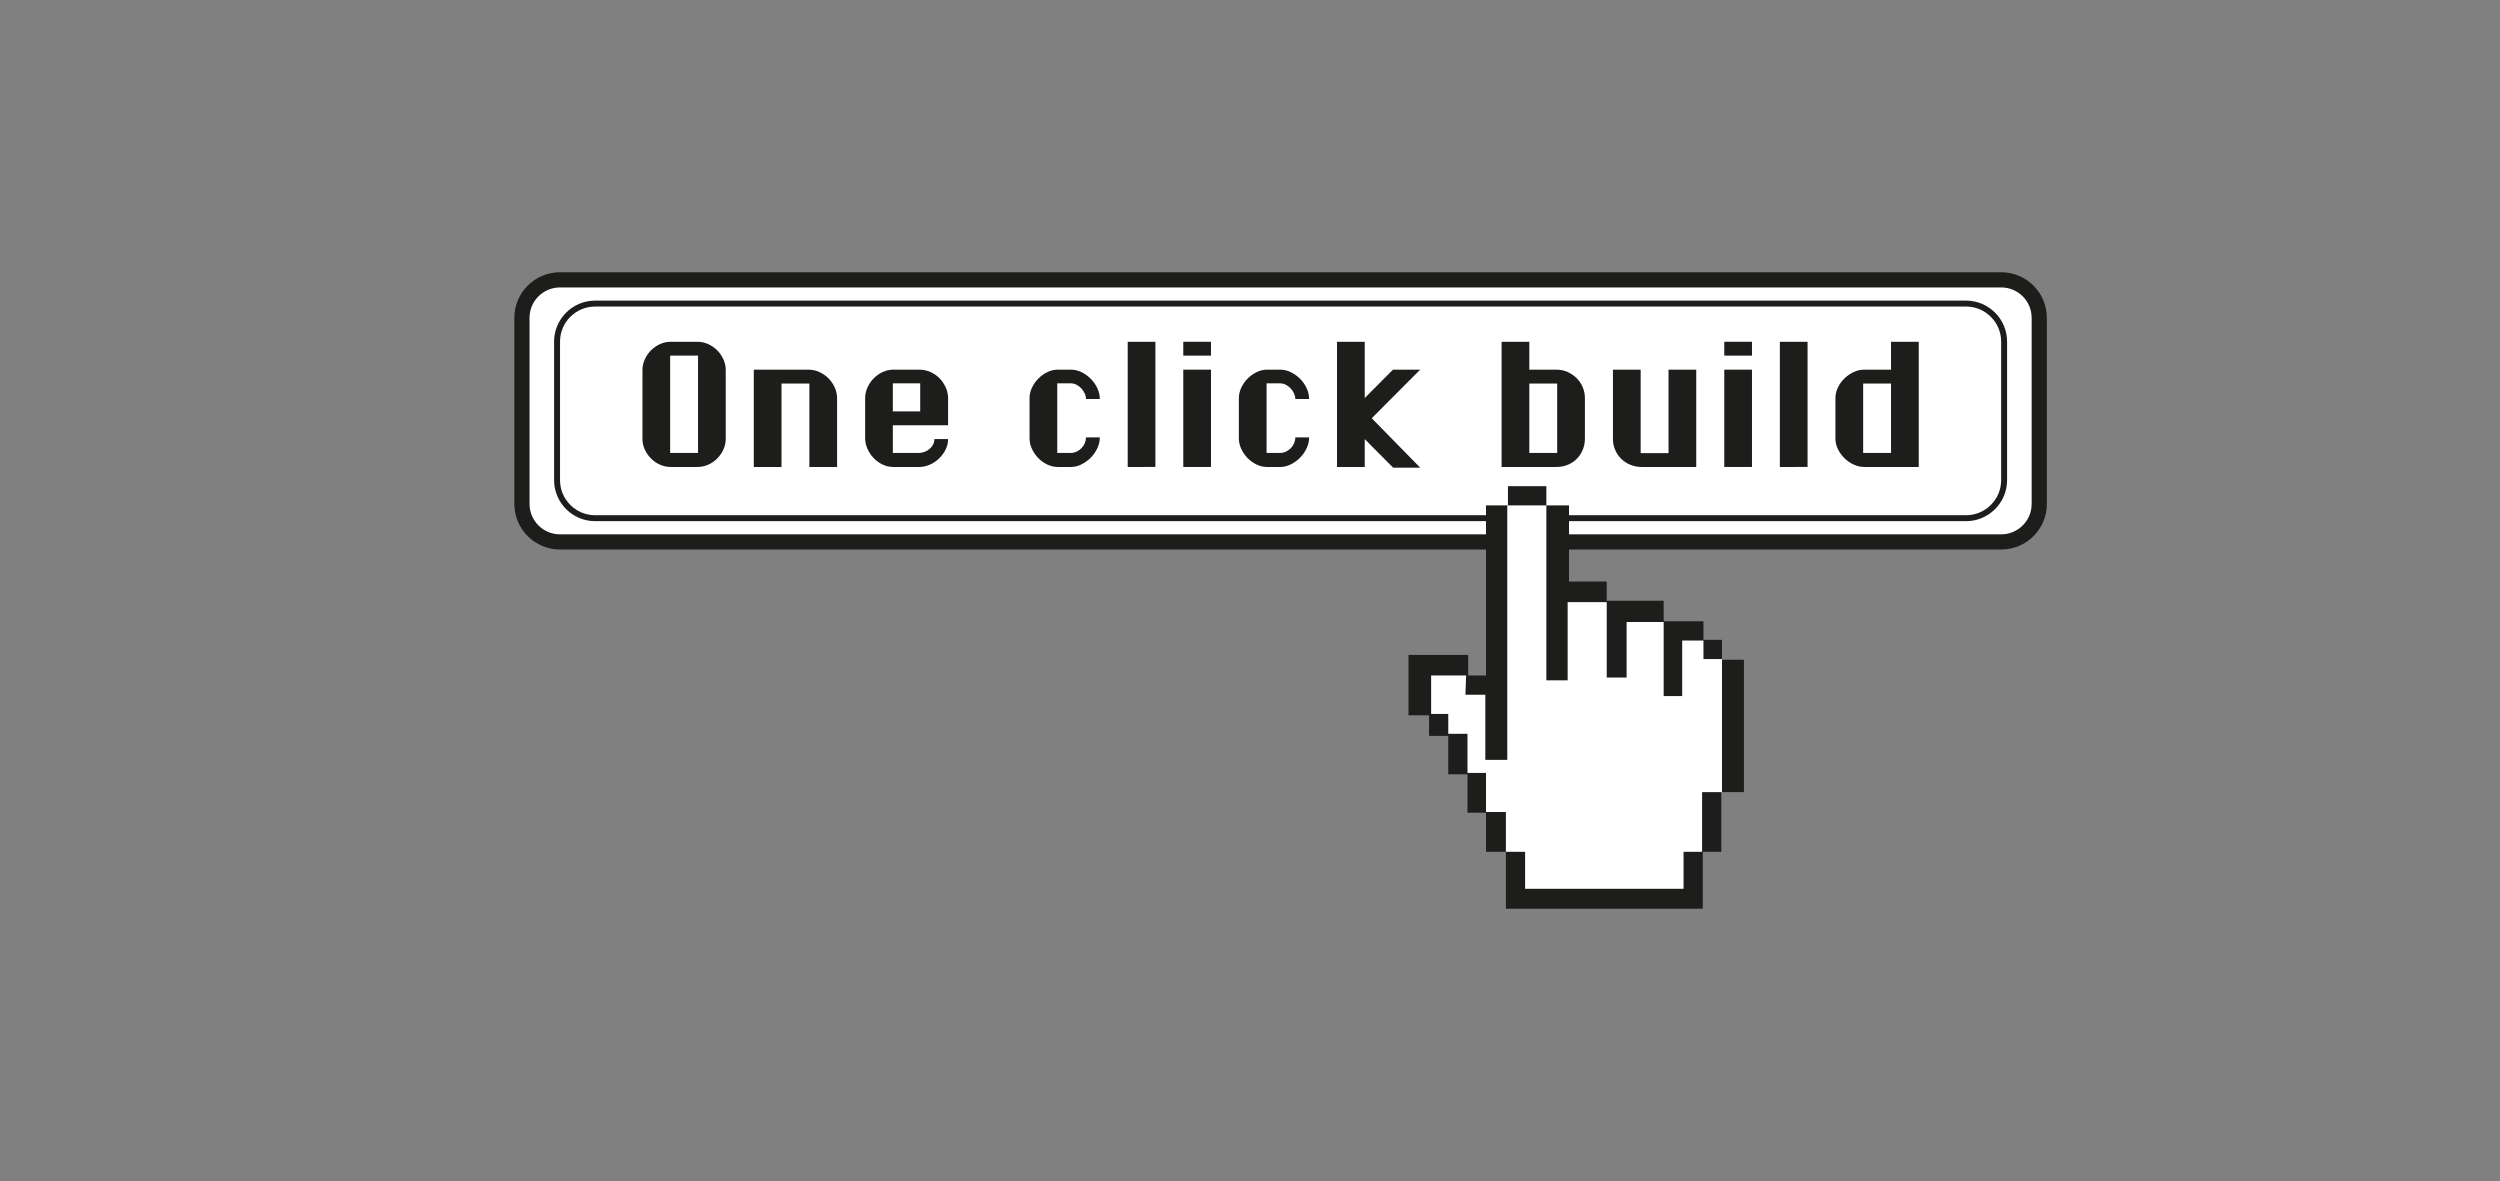 <?xml version="1.0" encoding="utf-8"?>
<!-- Generator: Adobe Illustrator 15.0.0, SVG Export Plug-In . SVG Version: 6.00 Build 0)  -->
<!DOCTYPE svg PUBLIC "-//W3C//DTD SVG 1.1//EN" "http://www.w3.org/Graphics/SVG/1.1/DTD/svg11.dtd">
<svg version="1.1" id="Layer_1" xmlns="http://www.w3.org/2000/svg" xmlns:xlink="http://www.w3.org/1999/xlink" x="0px" y="0px"
	 width="420.832px" height="198.797px" viewBox="0 0 420.832 198.797" enable-background="new 0 0 420.832 198.797"
	 xml:space="preserve">
<rect x="0" y="0" width="420.832" height="198.797" fill="#808080" stroke="none"/>
<g>
	<g>
		<path fill="#FFFFFF" d="M343.273,84.829c0,3.516-2.877,6.394-6.394,6.394H94.253c-3.516,0-6.393-2.877-6.393-6.394V53.501
			c0-3.516,2.877-6.393,6.393-6.393H336.88c3.517,0,6.394,2.877,6.394,6.393V84.829z"/>
	</g>
	<g>
		<path fill="#1D1D1B" d="M336.88,92.5H94.253c-4.23,0-7.672-3.441-7.672-7.672V53.501c0-4.23,3.441-7.672,7.672-7.672H336.88
			c4.23,0,7.672,3.441,7.672,7.672v31.328C344.552,89.059,341.11,92.5,336.88,92.5z M94.253,48.386c-2.82,0-5.115,2.294-5.115,5.115
			v31.328c0,2.82,2.294,5.115,5.115,5.115H336.88c2.82,0,5.114-2.294,5.114-5.115V53.501c0-2.82-2.294-5.115-5.114-5.115H94.253z"/>
	</g>
</g>
<g>
	<path fill="#1D1D1B" d="M111.11,78.227c-0.572-0.252-1.077-0.599-1.517-1.04c-0.44-0.439-0.792-0.945-1.054-1.517
		c-0.263-0.571-0.393-1.175-0.393-1.813V62.281c0-0.6,0.126-1.185,0.379-1.756s0.595-1.077,1.025-1.517
		c0.431-0.44,0.937-0.796,1.518-1.068c0.581-0.271,1.198-0.407,1.854-0.407h4.468c0.655,0,1.273,0.136,1.854,0.407
		c0.581,0.272,1.086,0.628,1.518,1.068c0.43,0.44,0.772,0.946,1.025,1.517s0.379,1.157,0.379,1.756v11.577
		c0,0.637-0.131,1.241-0.394,1.813s-0.614,1.077-1.053,1.517c-0.441,0.441-0.946,0.788-1.518,1.04
		c-0.572,0.253-1.176,0.379-1.813,0.379h-4.468C112.286,78.606,111.682,78.479,111.11,78.227z M117.503,59.864h-4.692v16.381h4.692
		V59.864z"/>
	<path fill="#1D1D1B" d="M137.944,62.632c0.59,0.272,1.105,0.632,1.546,1.082c0.44,0.45,0.787,0.965,1.04,1.545
		c0.253,0.582,0.379,1.171,0.379,1.771v11.577h-4.665V64.557h-4.692v14.049h-4.665V62.225h9.16
		C136.722,62.225,137.354,62.361,137.944,62.632z"/>
	<path fill="#1D1D1B" d="M150.294,76.246h4.355c0.337,0,0.665-0.061,0.984-0.183c0.318-0.122,0.599-0.285,0.842-0.492
		c0.243-0.206,0.44-0.449,0.59-0.73c0.15-0.281,0.225-0.59,0.225-0.927h2.304c0,0.618-0.14,1.208-0.421,1.771
		c-0.281,0.562-0.651,1.063-1.11,1.502c-0.459,0.441-0.979,0.788-1.56,1.04c-0.581,0.253-1.171,0.379-1.77,0.379h-4.355
		c-0.656,0-1.269-0.141-1.84-0.421c-0.572-0.281-1.073-0.65-1.504-1.11c-0.431-0.459-0.772-0.979-1.025-1.56
		c-0.253-0.581-0.379-1.161-0.379-1.742v-6.744c0-0.599,0.126-1.189,0.379-1.771c0.252-0.58,0.599-1.096,1.04-1.545
		c0.44-0.45,0.945-0.81,1.517-1.082c0.572-0.271,1.175-0.407,1.813-0.407h4.355c0.674,0,1.311,0.136,1.91,0.407
		c0.6,0.272,1.115,0.632,1.546,1.082c0.431,0.45,0.772,0.965,1.026,1.545c0.252,0.582,0.379,1.171,0.379,1.771v4.552h-9.301V76.246z
		 M154.902,64.528h-4.608v4.721h4.608V64.528z"/>
	<path fill="#1D1D1B" d="M180.219,76.246c0.356,0,0.693-0.075,1.012-0.225c0.319-0.15,0.594-0.347,0.829-0.59
		c0.234-0.243,0.417-0.52,0.548-0.829c0.13-0.309,0.196-0.632,0.196-0.969h2.333c0,0.618-0.141,1.227-0.421,1.826
		c-0.281,0.6-0.651,1.129-1.11,1.587c-0.459,0.459-0.979,0.833-1.56,1.125c-0.581,0.291-1.171,0.435-1.77,0.435h-2.22
		c-0.6,0-1.185-0.136-1.756-0.407c-0.572-0.271-1.078-0.632-1.518-1.082s-0.796-0.964-1.067-1.545
		c-0.272-0.58-0.408-1.18-0.408-1.798v-6.744c0-0.599,0.135-1.189,0.408-1.771c0.271-0.58,0.632-1.096,1.082-1.545
		s0.956-0.81,1.517-1.082c0.562-0.271,1.143-0.407,1.743-0.407h2.22c0.599,0,1.189,0.14,1.77,0.421
		c0.581,0.281,1.1,0.651,1.56,1.109c0.458,0.46,0.829,0.989,1.11,1.588c0.281,0.6,0.421,1.208,0.421,1.827h-2.333
		c0-0.318-0.07-0.632-0.21-0.941s-0.328-0.59-0.562-0.843c-0.234-0.252-0.505-0.458-0.815-0.618
		c-0.309-0.159-0.642-0.239-0.998-0.239h-2.248v11.717H180.219z"/>
	<path fill="#1D1D1B" d="M189.829,78.606V57.532h4.664v21.074H189.829z"/>
	<path fill="#1D1D1B" d="M199.186,59.864v-2.333h4.664v2.333H199.186z M199.186,78.606V62.225h4.664v16.381H199.186z"/>
	<path fill="#1D1D1B" d="M215.454,76.246c0.356,0,0.693-0.075,1.012-0.225s0.595-0.347,0.829-0.59
		c0.234-0.243,0.417-0.52,0.548-0.829c0.131-0.309,0.197-0.632,0.197-0.969h2.332c0,0.618-0.141,1.227-0.422,1.826
		c-0.28,0.6-0.651,1.129-1.109,1.587c-0.459,0.459-0.979,0.833-1.56,1.125c-0.581,0.291-1.171,0.435-1.771,0.435h-2.22
		c-0.599,0-1.185-0.136-1.756-0.407c-0.572-0.271-1.078-0.632-1.518-1.082s-0.796-0.964-1.068-1.545
		c-0.271-0.58-0.407-1.18-0.407-1.798v-6.744c0-0.599,0.136-1.189,0.407-1.771c0.271-0.58,0.632-1.096,1.082-1.545
		s0.956-0.81,1.518-1.082c0.562-0.271,1.143-0.407,1.742-0.407h2.22c0.6,0,1.189,0.14,1.771,0.421c0.58,0.281,1.1,0.651,1.56,1.109
		c0.458,0.46,0.829,0.989,1.109,1.588c0.281,0.6,0.422,1.208,0.422,1.827h-2.332c0-0.318-0.071-0.632-0.211-0.941
		c-0.141-0.309-0.328-0.59-0.562-0.843c-0.234-0.252-0.505-0.458-0.815-0.618c-0.309-0.159-0.642-0.239-0.998-0.239h-2.248v11.717
		H215.454z"/>
	<path fill="#1D1D1B" d="M239.058,62.225l-8.149,8.177l8.149,8.317h-4.552l-4.777-4.805v4.692h-4.665V57.532h4.665v9.47l4.749-4.777
		H239.058z"/>
	<path fill="#1D1D1B" d="M257.434,62.225h4.552c0.693,0,1.334,0.136,1.925,0.407c0.59,0.272,1.1,0.628,1.531,1.068
		c0.431,0.44,0.763,0.946,0.998,1.517c0.233,0.572,0.351,1.167,0.351,1.785v6.856c0,0.6-0.108,1.185-0.323,1.756
		c-0.216,0.571-0.53,1.077-0.942,1.517c-0.412,0.44-0.918,0.797-1.517,1.068c-0.6,0.271-1.274,0.407-2.023,0.407h-9.217V57.532
		h4.665V62.225z M262.126,76.246V64.557h-4.692v11.689H262.126z"/>
	<path fill="#1D1D1B" d="M274.447,78.241c-0.59-0.243-1.105-0.581-1.545-1.012c-0.44-0.431-0.782-0.937-1.025-1.517
		c-0.245-0.581-0.366-1.199-0.366-1.854V62.225h4.665v14.049h4.692V62.225h4.665v16.381h-9.188
		C275.669,78.606,275.038,78.484,274.447,78.241z"/>
	<path fill="#1D1D1B" d="M290.252,59.864v-2.333h4.664v2.333H290.252z M290.252,78.606V62.225h4.664v16.381H290.252z"/>
	<path fill="#1D1D1B" d="M299.609,78.606V57.532h4.664v21.074H299.609z"/>
	<path fill="#1D1D1B" d="M322.987,78.606h-9.188c-0.6,0-1.189-0.136-1.77-0.407c-0.582-0.271-1.096-0.627-1.545-1.068
		c-0.45-0.44-0.816-0.946-1.096-1.517c-0.282-0.571-0.424-1.157-0.424-1.756v-6.856c0-0.618,0.142-1.213,0.424-1.785
		c0.279-0.571,0.646-1.077,1.096-1.517c0.449-0.44,0.963-0.796,1.545-1.068c0.58-0.271,1.17-0.407,1.77-0.407h4.523v-4.693h4.665
		V78.606z M313.631,64.557v11.689h4.691V64.557H313.631z"/>
</g>
<path fill="none" stroke="#1D1D1B" stroke-miterlimit="10" d="M337.359,80.833c0,3.517-2.877,6.394-6.394,6.394H100.167
	c-3.517,0-6.394-2.877-6.394-6.394V57.497c0-3.517,2.877-6.394,6.394-6.394h230.798c3.517,0,6.394,2.877,6.394,6.394V80.833z"/>
<g>
	<polygon fill="#1D1D1B" points="237.096,110.245 247.141,110.245 247.141,113.708 250.143,113.708 250.143,85.073 253.838,85.073 
		253.838,81.84 260.305,81.84 260.305,85.073 264.115,85.073 264.115,97.89 270.465,97.89 270.465,101.123 280.049,101.123 
		280.049,104.586 286.747,104.586 286.747,107.705 289.866,107.705 289.866,111.054 293.561,111.054 293.561,133.338 
		289.749,133.338 289.749,143.384 286.632,143.384 286.632,152.968 253.492,152.968 253.492,143.384 250.143,143.384 
		250.143,136.803 247.026,136.803 247.026,130.336 243.792,130.336 243.792,123.871 240.56,123.871 240.56,120.406 237.096,120.406 
			"/>
	<polygon fill="#FFFFFF" points="246.68,116.942 250.028,116.942 250.028,127.912 253.724,127.912 253.724,85.073 260.305,85.073 
		260.305,114.518 263.885,114.518 263.885,101.354 270.465,101.354 270.465,114.055 273.814,114.055 273.814,104.702 
		280.049,104.702 280.049,117.172 283.168,117.172 283.168,107.82 286.747,107.82 286.747,110.938 289.866,110.938 289.866,133.338 
		286.518,133.338 286.518,143.384 283.398,143.384 283.398,149.619 256.725,149.619 256.725,143.384 253.492,143.384 
		253.492,136.688 250.143,136.688 250.143,130.106 247.026,130.106 247.026,123.524 243.792,123.524 243.792,120.175 
		240.906,120.175 240.906,113.708 246.795,113.708 	"/>
</g>
</svg>
